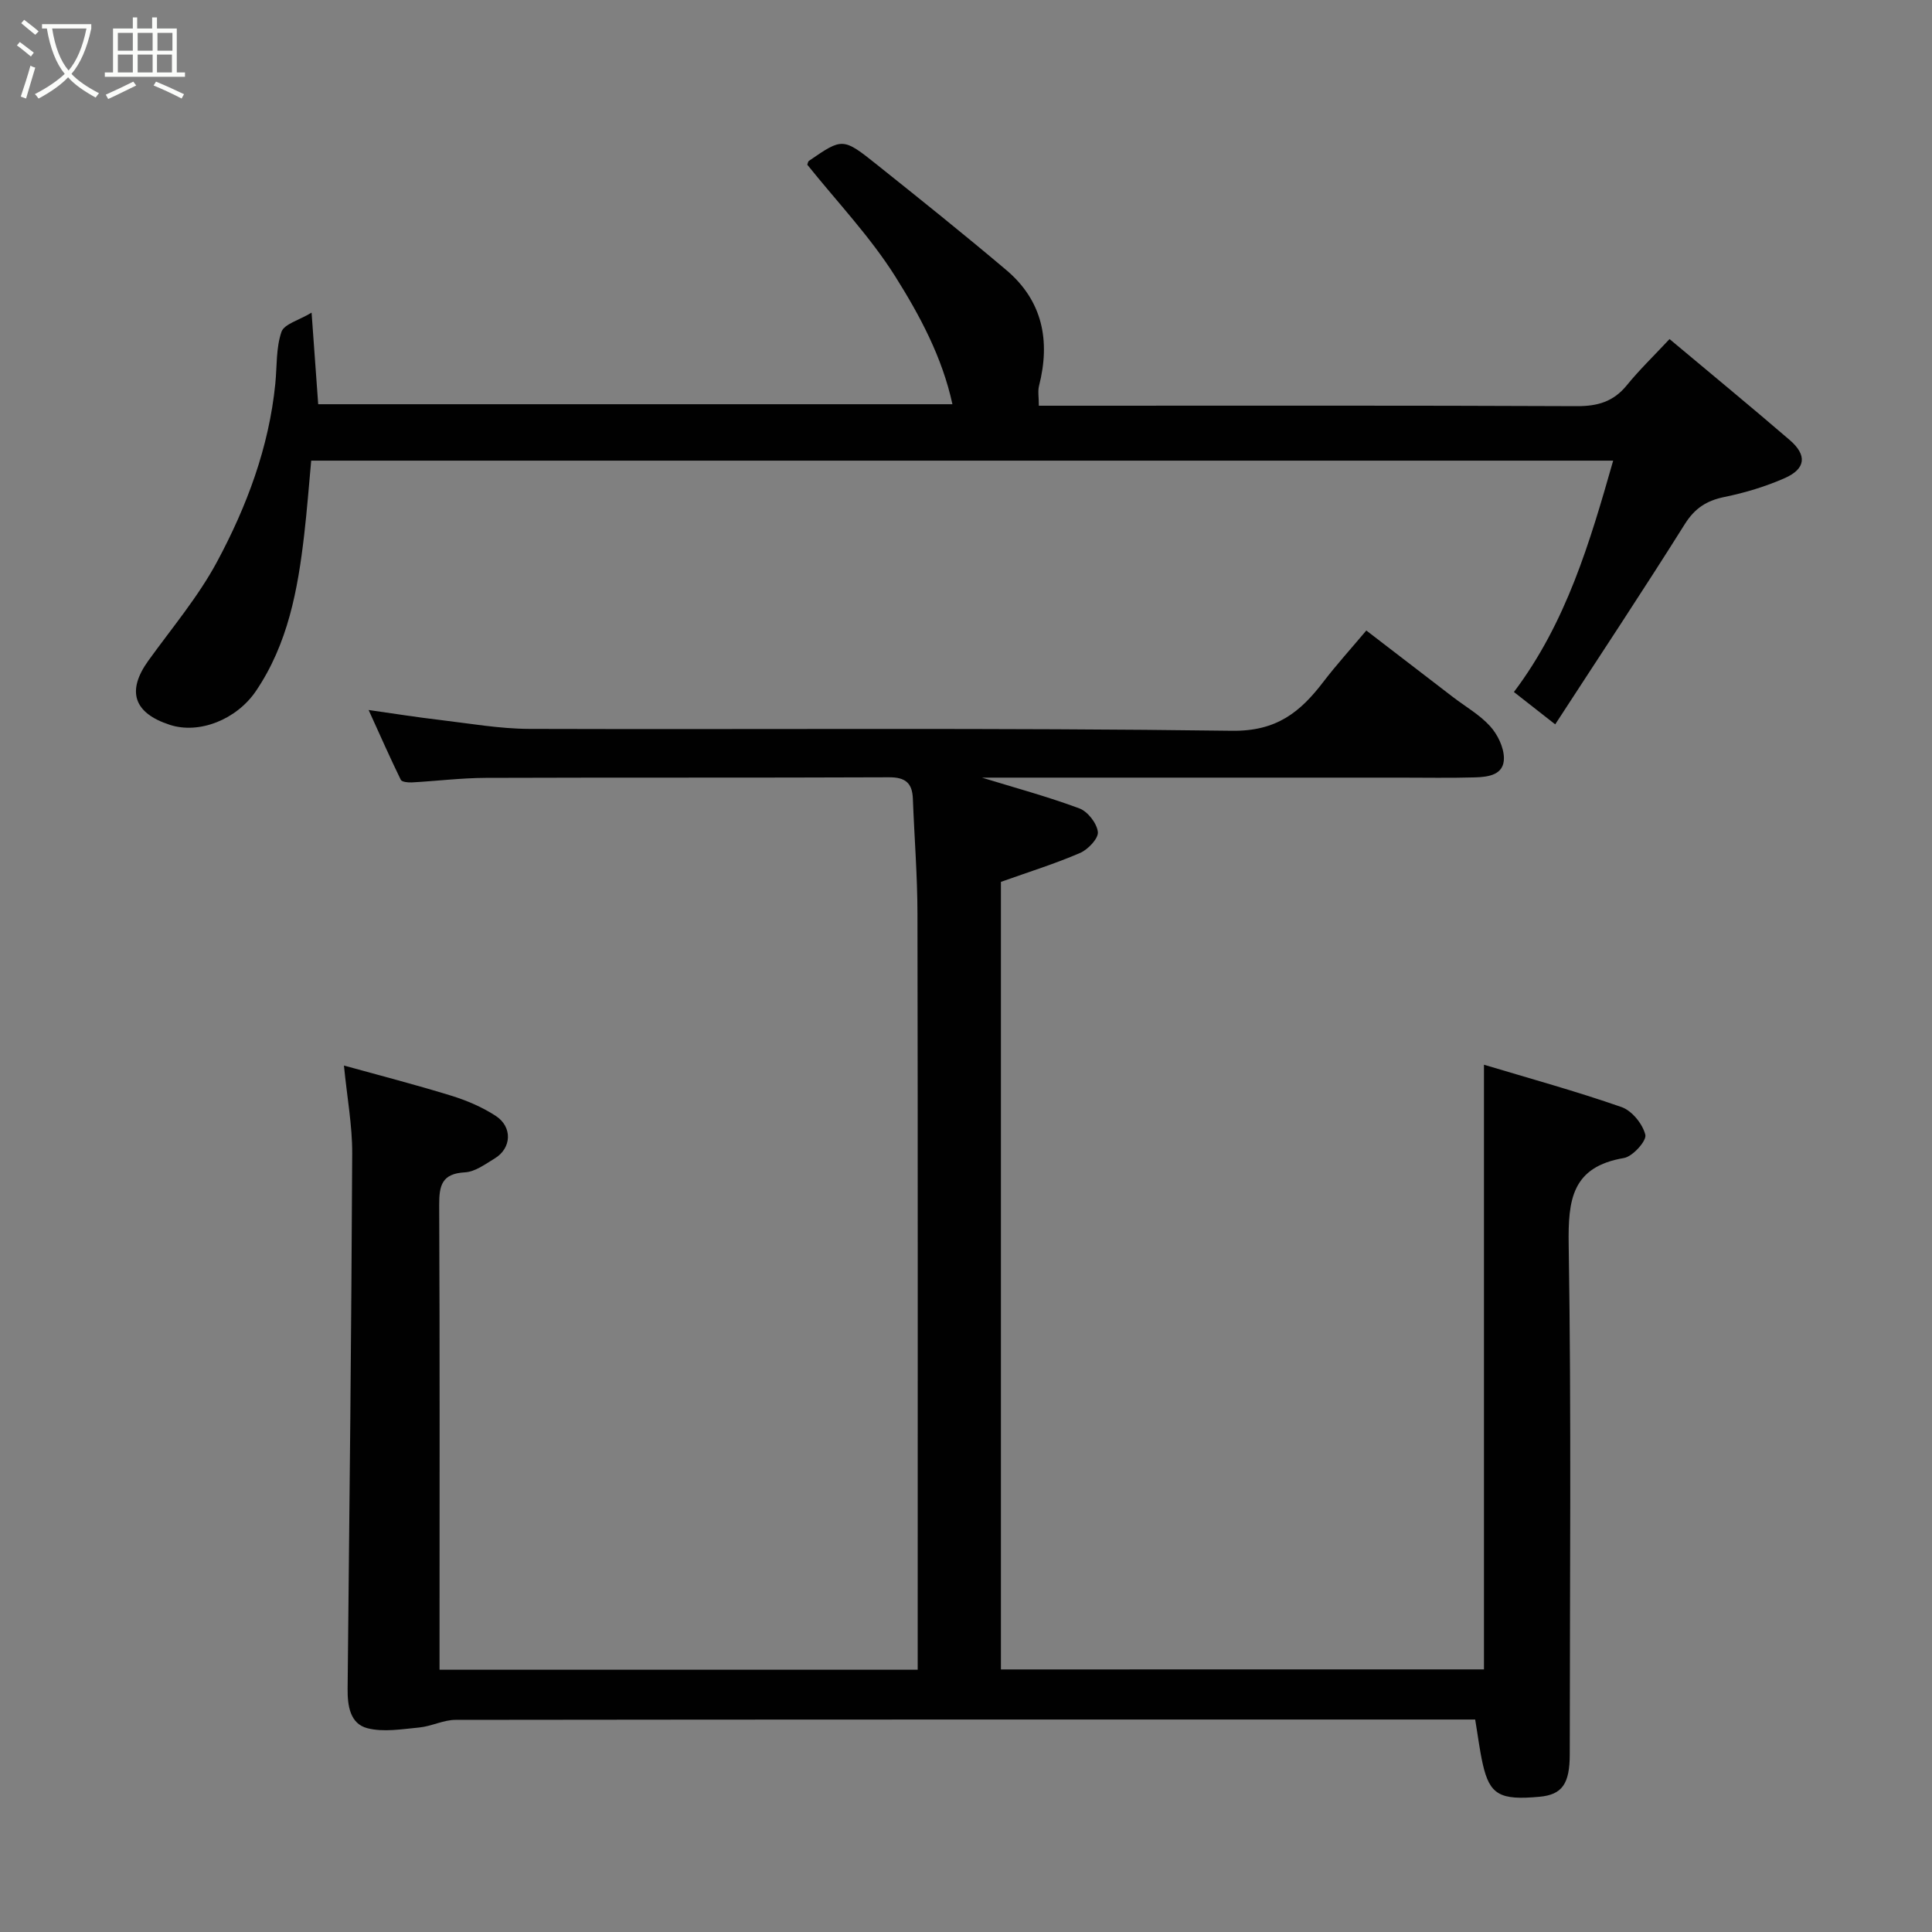 <svg enable-background="new 0 0 400 400" viewBox="0 0 400 400" xmlns="http://www.w3.org/2000/svg"><rect x="0" y="0" width="400" height="400" fill="#808080" stroke="none"/><path d="m6.4 11.7c-1-.8-1.9-1.6-2.9-2.3l.6-.7c.9.7 1.9 1.4 2.9 2.2zm-2.1 8.3c.7-2.1 1.4-4.2 2-6.4.2.1.6.3 1 .4-.7 2.3-1.3 4.4-1.9 6.4zm3-12.8c-1.1-.9-2.1-1.7-2.9-2.4l.6-.7c1 .8 2 1.5 3 2.4zm1.4-1.3v-.9h10.2v.9c-.9 4.2-2.3 7.3-4.1 9.4 1.3 1.4 3.2 2.7 5.7 4-.2.2-.4.5-.7.9-2.5-1.4-4.4-2.7-5.7-4.2-1.4 1.5-3.5 3-6.1 4.4 0 0 0 0-.1-.1-.3-.4-.5-.7-.7-.8 2.7-1.4 4.7-2.8 6.2-4.2-1.8-2.2-3-5.3-3.7-9.4zm9.2 0h-7.1c.6 3.8 1.7 6.7 3.4 8.7 1.7-2 2.9-4.8 3.7-8.7z" fill="#fbfcfa"/><path d="m31.6 3.6h.9v2.3h4.1v9.1h1.7v.9h-16.6v-.9h1.7v-9.1h4.1v-2.3h.9v2.3h3.1v-2.3zm-4 13.3.6.8c-1.9.9-3.8 1.9-5.8 2.8-.2-.3-.3-.6-.5-.9 2-.9 3.9-1.8 5.7-2.7zm-3.2-10.1v3.7h3.1v-3.7zm0 4.5v3.7h3.1v-3.7zm4.1-4.5v3.7h3.1v-3.7zm0 4.5v3.7h3.1v-3.7zm9.1 9.1c-2.1-1.1-4.1-2-5.8-2.7l.5-.8c2.2.9 4.1 1.8 5.8 2.6zm-1.9-13.6h-3.1v3.7h3.1zm-3.2 4.5v3.7h3.1v-3.7z" fill="#fbfcfa"/><g fill="#010101"><path d="m307.24 345.63c0-41.66 0-82.99 0-125.19 9.41 2.83 19.06 5.48 28.49 8.77 2.15.75 4.38 3.51 4.92 5.74.3 1.23-2.61 4.49-4.42 4.8-10.79 1.83-11.6 8.62-11.45 17.99.56 35.15.23 70.32.22 105.48 0 6.13-1.6 8.35-6.25 8.78-8.21.76-10.32-.4-11.76-6.78-.64-2.84-.99-5.75-1.57-9.21-1.56 0-3.35 0-5.13 0-68.66 0-137.31-.02-205.97.07-2.51 0-4.99 1.34-7.53 1.58-3.58.34-7.4 1.01-10.75.14-3.56-.93-4.11-4.63-4.07-8.18.38-36.93.78-73.86.95-110.79.03-5.82-1.07-11.65-1.71-18.22 6.99 1.94 14.62 3.9 22.15 6.22 3.22.99 6.45 2.36 9.26 4.19 3.54 2.3 3.3 6.71-.19 8.82-1.95 1.18-4.06 2.77-6.17 2.88-4.78.26-5.35 2.71-5.33 6.79.14 30.33.07 60.66.07 90.99v5.2h99c0-2.14 0-4.09 0-6.04 0-50.16.04-100.32-.05-150.48-.01-7.93-.65-15.87-.95-23.8-.12-3.25-1.53-4.47-4.94-4.45-27.83.12-55.66.02-83.49.12-5.1.02-10.2.66-15.3.94-.78.04-2.07-.09-2.29-.54-2.2-4.5-4.22-9.08-6.66-14.45 5.49.78 10.08 1.51 14.7 2.05 6.19.73 12.4 1.84 18.6 1.86 48.49.15 96.99-.26 145.47.39 9.23.12 14.12-3.88 18.91-10.15 2.69-3.51 5.67-6.8 8.88-10.61 6.06 4.65 11.99 9.22 17.93 13.77 2.59 1.99 5.53 3.65 7.69 6.03 1.55 1.7 2.83 4.33 2.87 6.57.06 3.54-3.23 3.96-5.98 4.04-5.16.15-10.33.05-15.5.05-27.16 0-54.32 0-81.49 0-1.79 0-3.57 0-5.1 0 6.66 2.05 13.53 3.9 20.17 6.37 1.73.64 3.63 3.08 3.83 4.88.15 1.33-2.03 3.63-3.67 4.34-5.14 2.22-10.52 3.9-16.4 5.99v163.06c33.38-.01 66.77-.01 100.01-.01z"/><path d="m64.51 64.73c.54 7.52.95 13.1 1.37 18.96h131.31c-2.12-9.76-6.76-18.38-11.82-26.43-5.2-8.26-12.07-15.47-18.23-23.16.1-.24.13-.65.35-.8 6.95-4.78 7.01-4.85 14.14.85 8.97 7.16 17.93 14.34 26.69 21.74 7.56 6.38 9.18 14.66 6.8 24-.28 1.09-.04 2.31-.04 4.11h5.43c35.32 0 70.64-.07 105.95.09 4.32.02 7.59-.93 10.35-4.32 2.61-3.21 5.62-6.11 8.85-9.57 8.63 7.23 16.84 13.98 24.89 20.91 3.63 3.13 3.33 5.95-1.04 7.88-3.97 1.75-8.22 3.03-12.47 3.9-3.7.76-6.13 2.31-8.21 5.61-8.66 13.79-17.67 27.36-26.84 41.47-3.38-2.65-5.77-4.53-8.55-6.7 10.84-14.38 15.7-30.9 20.55-47.9-89.89 0-179.55 0-269.56 0-.46 4.96-.85 10.16-1.45 15.34-1.32 11.4-3.37 22.58-9.99 32.36-4.02 5.92-11.75 8.98-17.83 7-7.5-2.44-8.98-6.99-4.45-13.28 4.86-6.75 10.32-13.21 14.23-20.49 6.16-11.48 10.75-23.69 12.06-36.87.36-3.6.13-7.38 1.27-10.71.55-1.63 3.61-2.4 6.24-3.99z"/></g></svg>